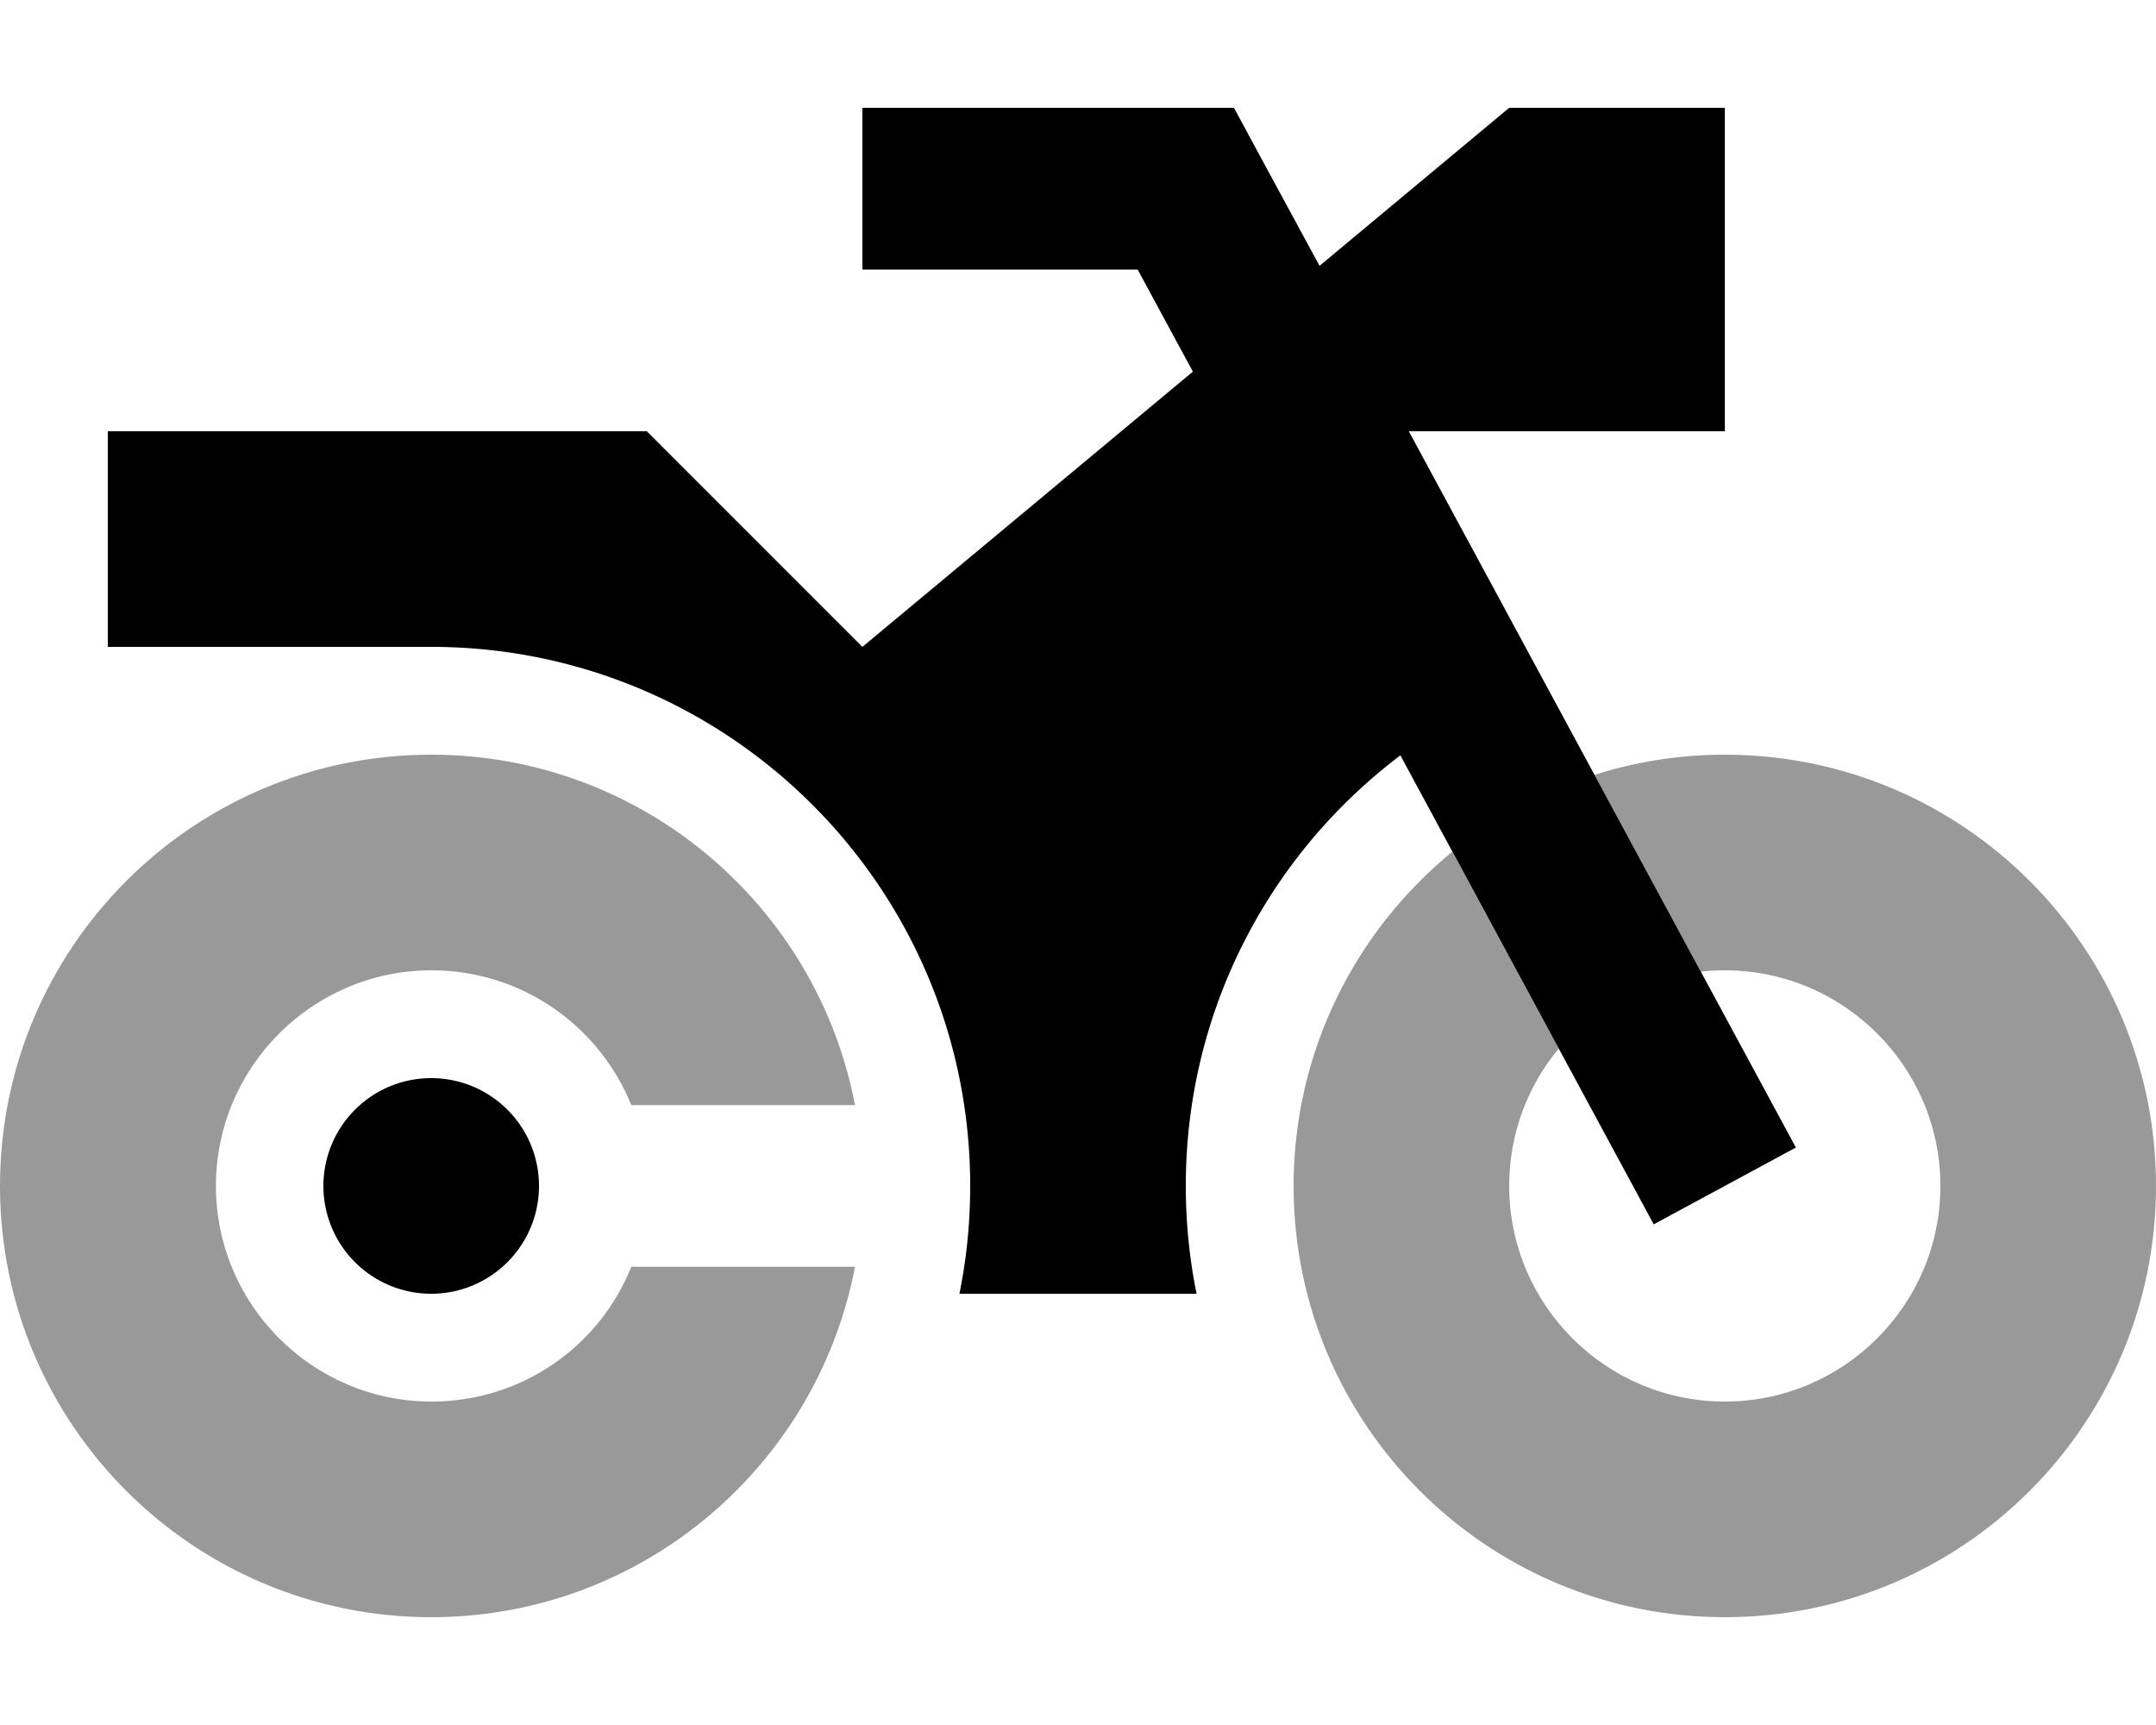 <svg xmlns="http://www.w3.org/2000/svg" viewBox="0 0 640 512"><defs><style>.fa-secondary{opacity:.4}</style></defs><path class="fa-secondary" d="M0 352c0-70.7 57.3-128 128-128c62.5 0 114.5 44.8 125.8 104l-66.4 0c-9.5-23.5-32.5-40-59.3-40c-35.3 0-64 28.7-64 64s28.7 64 64 64c26.9 0 49.9-16.5 59.3-40l66.4 0C242.5 435.2 190.5 480 128 480C57.3 480 0 422.7 0 352zm384 0c0-40 18.4-75.7 47.1-99.2c10.5 19.5 21.1 38.9 31.6 58.4C453.5 322.3 448 336.5 448 352c0 35.3 28.7 64 64 64s64-28.7 64-64s-28.7-64-64-64c-2.4 0-4.8 .1-7.1 .4c-10.5-19.5-21.1-39-31.6-58.4c12.2-3.9 25.2-6 38.7-6c70.7 0 128 57.3 128 128s-57.3 128-128 128s-128-57.3-128-128z"/><path class="fa-primary" d="M280 32l-24 0 0 48 24 0 57.7 0 16.4 30.3L256 192l-64-64L32 128l0 64 96 0c88.4 0 160 71.6 160 160c0 11-1.1 21.7-3.2 32l70.4 0c-2.1-10.3-3.2-21-3.2-32c0-52.2 25-98.6 63.7-127.8l75.2 139.2 42.2-22.8L418.2 128l93.8 0 0-96-64 0L391.7 78.9 373.1 44.6 366.3 32 352 32l-72 0zM128 384a32 32 0 1 0 0-64 32 32 0 1 0 0 64z"/></svg>